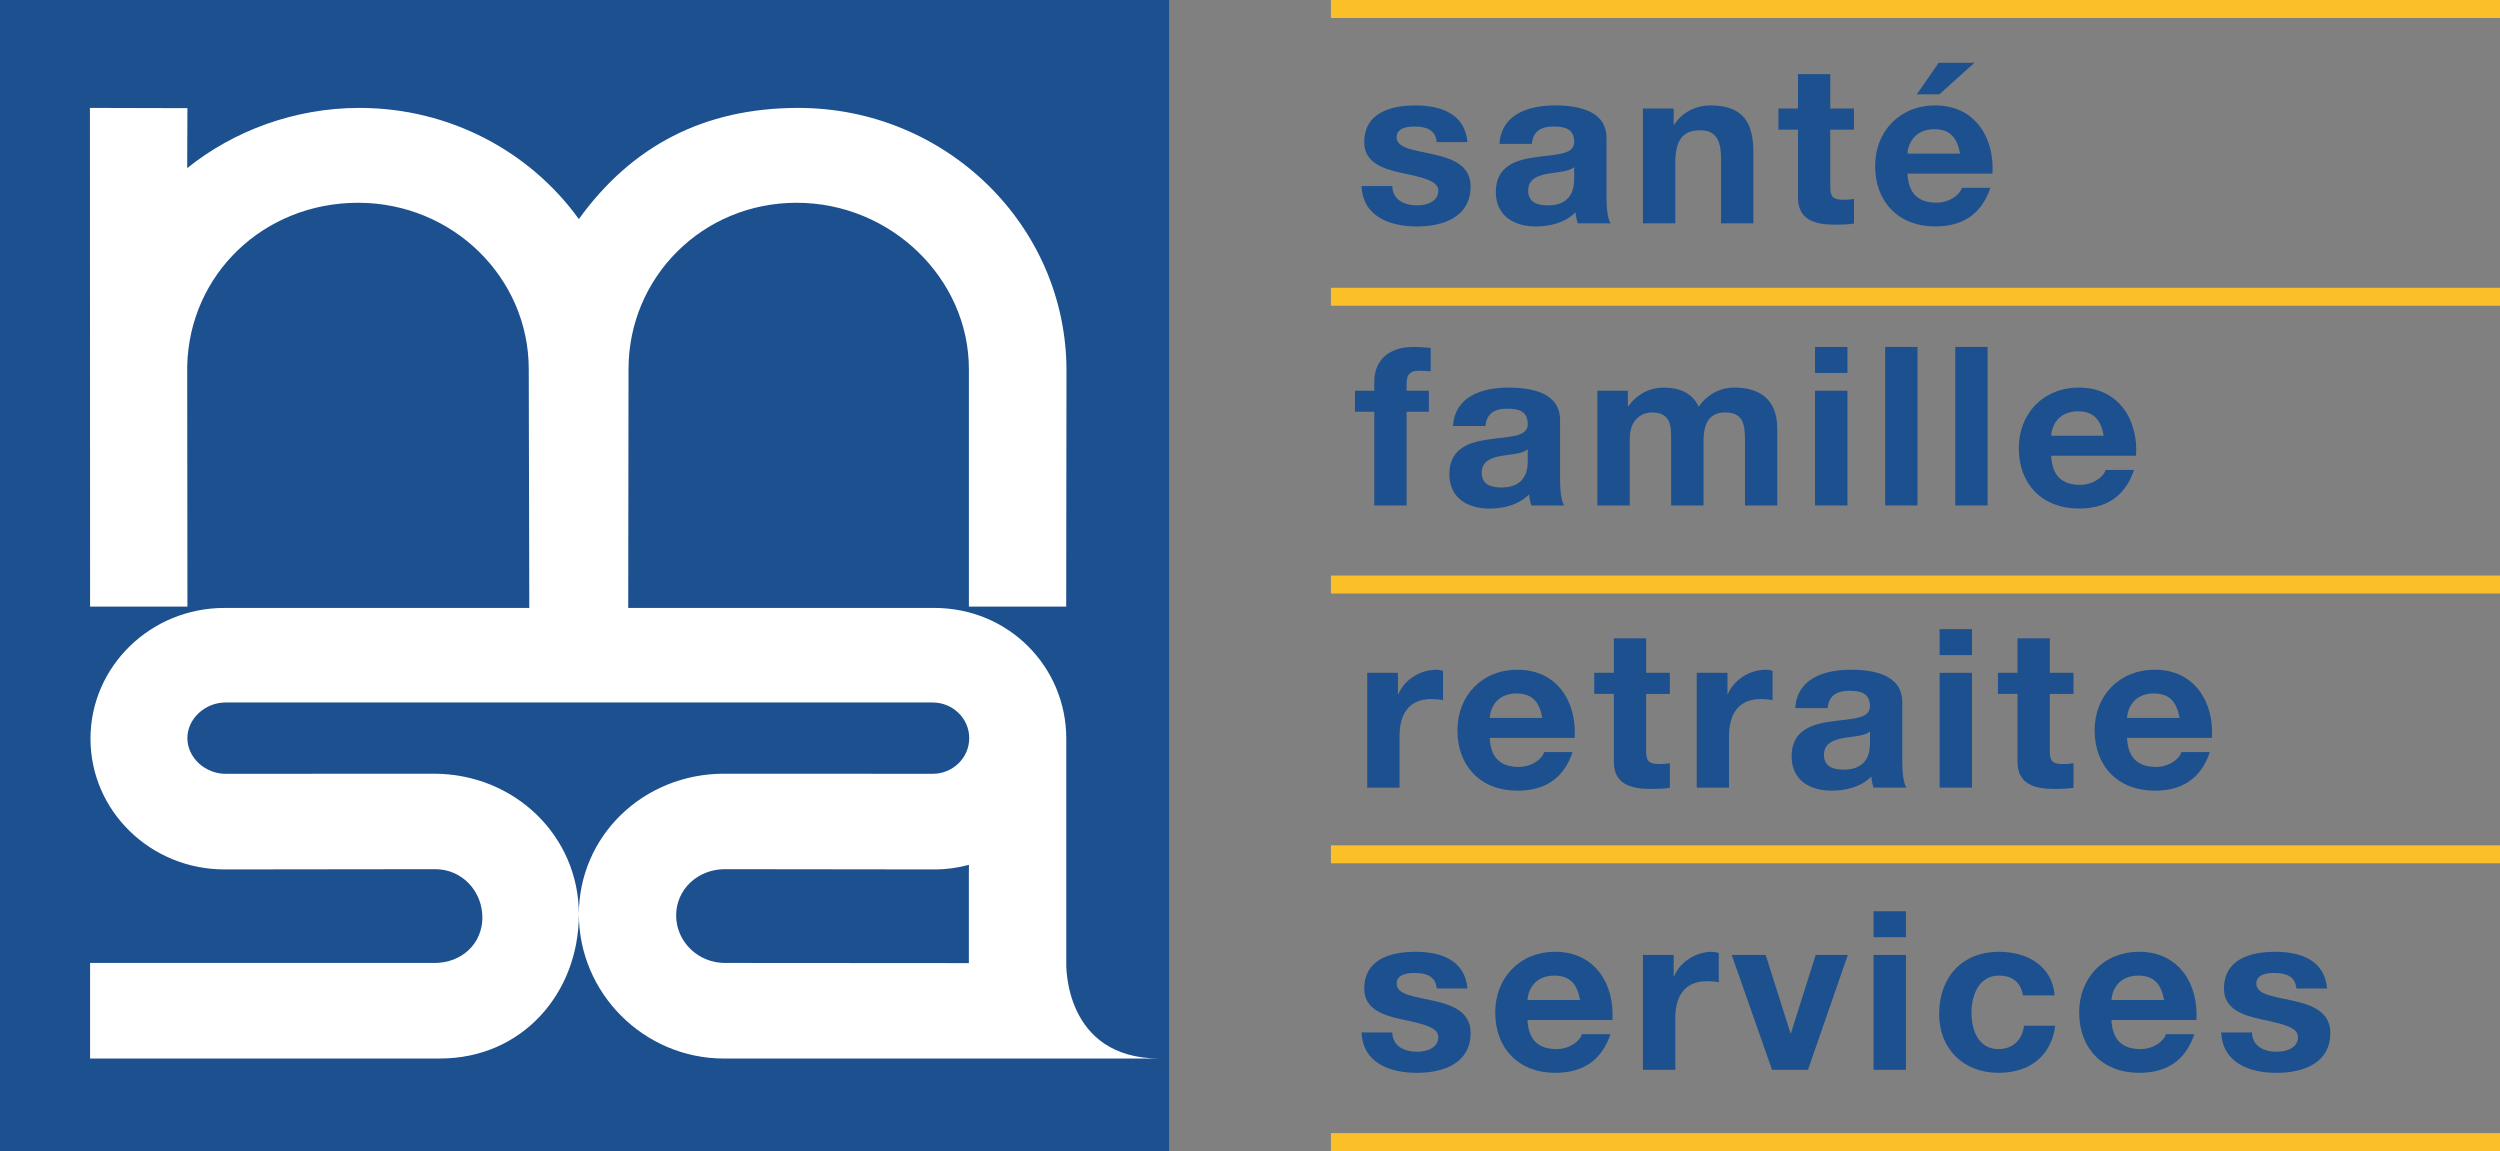 <?xml version="1.0" encoding="UTF-8"?>
<svg width="139px" height="64px" viewBox="0 0 139 64" version="1.1" xmlns="http://www.w3.org/2000/svg" xmlns:xlink="http://www.w3.org/1999/xlink">
    <rect x="0" y="0" width="139" height="64" fill="#808080" stroke="none"/>
    <!-- Generator: Sketch 59.1 (86144) - https://sketch.com -->
    <title>Mutualite_sociale_agricole_logo@3x</title>
    <desc>Created with Sketch.</desc>
    <g id="Symbols" stroke="none" stroke-width="1" fill="none" fill-rule="evenodd">
        <g id="logo/msa/couleurs" fill-rule="nonzero">
            <g id="Mutualite_sociale_agricole_logo">
                <g id="Group" transform="translate(75.701, 3.492)" fill="#1D508E">
                    <path d="M1.711,6.852 C1.723,7.616 2.377,7.927 3.09,7.927 C3.608,7.927 4.268,7.728 4.268,7.111 C4.268,6.58 3.518,6.396 2.229,6.123 C1.19,5.902 0.151,5.544 0.151,4.421 C0.151,2.79 1.596,2.371 3.003,2.371 C4.431,2.371 5.747,2.841 5.89,4.409 L4.179,4.409 C4.126,3.73 3.597,3.543 2.949,3.543 C2.547,3.543 1.951,3.619 1.951,4.137 C1.951,4.765 2.963,4.852 3.99,5.088 C5.039,5.321 6.064,5.693 6.064,6.877 C6.064,8.556 4.572,9.099 3.078,9.099 C1.56,9.099 0.076,8.545 7.10542736e-15,6.854 L1.711,6.854" id="Path"></path>
                    <path d="M11.822,5.802 C11.517,6.06 10.884,6.073 10.328,6.172 C9.771,6.283 9.266,6.467 9.266,7.11 C9.266,7.764 9.784,7.926 10.368,7.926 C11.774,7.926 11.823,6.84 11.823,6.455 L11.823,5.802 M7.67,4.507 C7.772,2.865 9.277,2.37 10.746,2.37 C12.051,2.37 13.621,2.655 13.621,4.186 L13.621,7.506 C13.621,8.087 13.683,8.666 13.85,8.925 L12.024,8.925 C11.961,8.728 11.912,8.518 11.899,8.308 C11.331,8.889 10.497,9.098 9.694,9.098 C8.456,9.098 7.467,8.494 7.467,7.185 C7.467,5.739 8.584,5.394 9.694,5.246 C10.796,5.087 11.823,5.122 11.823,4.408 C11.823,3.655 11.292,3.542 10.661,3.542 C9.975,3.542 9.534,3.816 9.468,4.507 L7.67,4.507 Z" id="Shape"></path>
                    <path d="M15.647,2.544 L17.356,2.544 L17.356,3.431 L17.393,3.431 C17.848,2.716 18.637,2.369 19.393,2.369 C21.305,2.369 21.787,3.419 21.787,4.999 L21.787,8.924 L19.989,8.924 L19.989,5.32 C19.989,4.272 19.673,3.752 18.837,3.752 C17.862,3.752 17.446,4.284 17.446,5.579 L17.446,8.925 L15.647,8.925 L15.647,2.544" id="Path"></path>
                    <path d="M26.062,2.544 L27.379,2.544 L27.379,3.716 L26.062,3.716 L26.062,6.875 C26.062,7.469 26.215,7.616 26.826,7.616 C27.017,7.616 27.192,7.605 27.38,7.568 L27.38,8.937 C27.077,8.986 26.685,9 26.331,9 C25.227,9 24.266,8.751 24.266,7.481 L24.266,3.716 L23.179,3.716 L23.179,2.544 L24.266,2.544 L24.266,0.629 L26.063,0.629 L26.063,2.544" id="Path"></path>
                    <path d="M32.126,1.753 L30.874,1.753 L32.089,0 L34.076,0 L32.126,1.753 M33.278,5.05 C33.113,4.162 32.722,3.693 31.851,3.693 C30.708,3.693 30.377,4.555 30.355,5.05 L33.278,5.05 Z M30.356,6.16 C30.404,7.272 30.962,7.776 31.963,7.776 C32.685,7.776 33.267,7.345 33.381,6.949 L34.964,6.949 C34.457,8.456 33.381,9.097 31.901,9.097 C29.839,9.097 28.556,7.715 28.556,5.739 C28.556,3.827 29.91,2.369 31.901,2.369 C34.129,2.369 35.204,4.197 35.078,6.16 L30.356,6.16 L30.356,6.16 Z" id="Shape"></path>
                </g>
                <path d="M76.41,22.894 L75.336,22.894 L75.336,21.724 L76.41,21.724 L76.41,21.228 C76.41,20.105 77.129,19.29 78.599,19.29 C78.917,19.29 79.244,19.329 79.546,19.339 L79.546,20.648 C79.331,20.625 79.118,20.612 78.89,20.612 C78.41,20.612 78.206,20.809 78.206,21.34 L78.206,21.724 L79.446,21.724 L79.446,22.894 L78.206,22.894 L78.206,28.103 L76.41,28.103 L76.41,22.894" id="Path" fill="#1D508E"></path>
                <path d="M84.941,24.98 C84.638,25.24 84.005,25.253 83.445,25.352 C82.89,25.462 82.383,25.647 82.383,26.29 C82.383,26.945 82.903,27.105 83.487,27.105 C84.891,27.105 84.942,26.017 84.942,25.636 L84.942,24.98 M80.787,23.685 C80.891,22.042 82.398,21.55 83.863,21.55 C85.168,21.55 86.74,21.832 86.74,23.364 L86.74,26.685 C86.74,27.265 86.802,27.847 86.965,28.103 L85.145,28.103 C85.081,27.907 85.032,27.695 85.018,27.487 C84.448,28.066 83.616,28.276 82.815,28.276 C81.577,28.276 80.585,27.674 80.585,26.365 C80.585,24.92 81.7,24.573 82.815,24.426 C83.915,24.266 84.942,24.303 84.942,23.588 C84.942,22.835 84.411,22.723 83.778,22.723 C83.094,22.723 82.651,22.995 82.59,23.686 L80.787,23.686 L80.787,23.685 Z" id="Shape" fill="#1D508E"></path>
                <path d="M88.814,21.724 L90.511,21.724 L90.511,22.586 L90.536,22.586 C91.005,21.934 91.688,21.55 92.536,21.55 C93.358,21.55 94.093,21.844 94.446,22.612 C94.827,22.056 95.508,21.55 96.425,21.55 C97.814,21.55 98.815,22.178 98.815,23.833 L98.815,28.103 L97.021,28.103 L97.021,24.486 C97.021,23.635 96.941,22.931 95.916,22.931 C94.906,22.931 94.715,23.746 94.715,24.548 L94.715,28.103 L92.914,28.103 L92.914,24.524 C92.914,23.782 92.967,22.931 91.83,22.931 C91.473,22.931 90.613,23.154 90.613,24.402 L90.613,28.103 L88.814,28.103 L88.814,21.724" id="Path" fill="#1D508E"></path>
                <path d="M100.915,21.724 L102.718,21.724 L102.718,28.103 L100.915,28.103 L100.915,21.724 M102.718,20.735 L100.915,20.735 L100.915,19.291 L102.718,19.291 L102.718,20.735 Z" id="Shape" fill="#1D508E"></path>
                <rect id="Rectangle" fill="#1D508E" x="104.814" y="19.29" width="1.799" height="8.813"></rect>
                <rect id="Rectangle" fill="#1D508E" x="108.713" y="19.29" width="1.798" height="8.813"></rect>
                <path d="M116.967,24.228 C116.804,23.339 116.411,22.869 115.54,22.869 C114.397,22.869 114.068,23.735 114.046,24.228 L116.967,24.228 M114.046,25.339 C114.096,26.448 114.65,26.958 115.651,26.958 C116.373,26.958 116.955,26.524 117.071,26.129 L118.652,26.129 C118.143,27.635 117.071,28.275 115.59,28.275 C113.524,28.275 112.244,26.894 112.244,24.919 C112.244,23.005 113.599,21.549 115.59,21.549 C117.817,21.549 118.894,23.375 118.766,25.339 L114.046,25.339 L114.046,25.339 Z" id="Shape" fill="#1D508E"></path>
                <path d="M76.018,37.408 L77.725,37.408 L77.725,38.595 L77.75,38.595 C78.078,37.794 78.967,37.238 79.844,37.238 C79.969,37.238 80.115,37.26 80.233,37.298 L80.233,38.928 C80.067,38.89 79.799,38.867 79.588,38.867 C78.268,38.867 77.815,39.79 77.815,40.916 L77.815,43.793 L76.018,43.793 L76.018,37.408" id="Path" fill="#1D508E"></path>
                <path d="M85.754,39.916 C85.59,39.026 85.197,38.557 84.322,38.557 C83.183,38.557 82.853,39.419 82.828,39.916 L85.754,39.916 M82.828,41.025 C82.879,42.138 83.435,42.641 84.437,42.641 C85.158,42.641 85.742,42.212 85.853,41.815 L87.437,41.815 C86.931,43.323 85.853,43.961 84.373,43.961 C82.307,43.961 81.033,42.58 81.033,40.607 C81.033,38.693 82.387,37.237 84.373,37.237 C86.603,37.237 87.678,39.063 87.551,41.025 L82.828,41.025 Z" id="Shape" fill="#1D508E"></path>
                <path d="M91.525,37.408 L92.843,37.408 L92.843,38.582 L91.525,38.582 L91.525,41.743 C91.525,42.334 91.677,42.48 92.287,42.48 C92.478,42.48 92.652,42.468 92.844,42.432 L92.844,43.803 C92.537,43.852 92.149,43.865 91.793,43.865 C90.691,43.865 89.729,43.615 89.729,42.345 L89.729,38.58 L88.639,38.58 L88.639,37.406 L89.729,37.406 L89.729,35.493 L91.526,35.493 L91.526,37.408" id="Path" fill="#1D508E"></path>
                <path d="M94.338,37.408 L96.047,37.408 L96.047,38.595 L96.068,38.595 C96.402,37.794 97.287,37.238 98.159,37.238 C98.285,37.238 98.438,37.26 98.553,37.298 L98.553,38.928 C98.385,38.89 98.124,38.867 97.907,38.867 C96.593,38.867 96.134,39.79 96.134,40.916 L96.134,43.793 L94.339,43.793 L94.339,37.408" id="Path" fill="#1D508E"></path>
                <path d="M103.97,40.67 C103.666,40.928 103.032,40.941 102.474,41.038 C101.918,41.15 101.412,41.335 101.412,41.976 C101.412,42.63 101.933,42.793 102.515,42.793 C103.919,42.793 103.971,41.705 103.971,41.321 L103.971,40.67 M99.816,39.371 C99.916,37.727 101.425,37.237 102.894,37.237 C104.197,37.237 105.767,37.52 105.767,39.051 L105.767,42.371 C105.767,42.951 105.829,43.529 105.996,43.791 L104.17,43.791 C104.107,43.593 104.059,43.383 104.046,43.175 C103.474,43.753 102.639,43.961 101.841,43.961 C100.603,43.961 99.614,43.36 99.614,42.05 C99.614,40.607 100.728,40.259 101.841,40.112 C102.944,39.951 103.969,39.987 103.969,39.274 C103.969,38.522 103.437,38.408 102.806,38.408 C102.12,38.408 101.676,38.681 101.617,39.371 L99.816,39.371 Z" id="Shape" fill="#1D508E"></path>
                <path d="M107.844,37.408 L109.642,37.408 L109.642,43.792 L107.844,43.792 L107.844,37.408 M109.642,36.423 L107.844,36.423 L107.844,34.979 L109.642,34.979 L109.642,36.423 Z" id="Shape" fill="#1D508E"></path>
                <path d="M113.969,37.408 L115.286,37.408 L115.286,38.582 L113.969,38.582 L113.969,41.743 C113.969,42.334 114.122,42.48 114.731,42.48 C114.92,42.48 115.097,42.468 115.287,42.432 L115.287,43.803 C114.982,43.852 114.592,43.865 114.236,43.865 C113.135,43.865 112.173,43.615 112.173,42.345 L112.173,38.58 L111.086,38.58 L111.086,37.406 L112.173,37.406 L112.173,35.493 L113.97,35.493 L113.97,37.408" id="Path" fill="#1D508E"></path>
                <path d="M121.185,39.916 C121.021,39.026 120.628,38.557 119.756,38.557 C118.616,38.557 118.287,39.419 118.263,39.916 L121.185,39.916 M118.263,41.025 C118.314,42.138 118.869,42.641 119.87,42.641 C120.59,42.641 121.174,42.212 121.288,41.815 L122.867,41.815 C122.364,43.323 121.288,43.961 119.806,43.961 C117.743,43.961 116.462,42.58 116.462,40.607 C116.462,38.693 117.817,37.237 119.806,37.237 C122.033,37.237 123.108,39.063 122.984,41.025 L118.263,41.025 Z" id="Shape" fill="#1D508E"></path>
                <path d="M77.412,57.404 C77.424,58.167 78.078,58.478 78.791,58.478 C79.309,58.478 79.969,58.279 79.969,57.663 C79.969,57.133 79.219,56.945 77.93,56.676 C76.891,56.451 75.852,56.097 75.852,54.974 C75.852,53.341 77.297,52.92 78.704,52.92 C80.132,52.92 81.448,53.391 81.591,54.96 L79.88,54.96 C79.827,54.281 79.298,54.096 78.65,54.096 C78.248,54.096 77.652,54.17 77.652,54.689 C77.652,55.321 78.664,55.402 79.691,55.64 C80.74,55.873 81.765,56.245 81.765,57.43 C81.765,59.11 80.273,59.65 78.779,59.65 C77.261,59.65 75.777,59.095 75.701,57.405 L77.412,57.405" id="Path" fill="#1D508E"></path>
                <path d="M87.854,55.6 C87.688,54.714 87.297,54.244 86.422,54.244 C85.283,54.244 84.955,55.108 84.928,55.6 L87.854,55.6 M84.928,56.713 C84.979,57.822 85.537,58.329 86.537,58.329 C87.262,58.329 87.842,57.899 87.953,57.502 L89.539,57.502 C89.033,59.009 87.953,59.649 86.473,59.649 C84.411,59.649 83.135,58.268 83.135,56.291 C83.135,54.377 84.487,52.92 86.473,52.92 C88.7,52.92 89.776,54.751 89.651,56.713 L84.928,56.713 Z" id="Shape" fill="#1D508E"></path>
                <path d="M91.348,53.095 L93.057,53.095 L93.057,54.282 L93.082,54.282 C93.408,53.477 94.297,52.921 95.17,52.921 C95.297,52.921 95.449,52.947 95.563,52.988 L95.563,54.615 C95.399,54.578 95.131,54.553 94.918,54.553 C93.6,54.553 93.147,55.477 93.147,56.603 L93.147,59.481 L91.348,59.481 L91.348,53.095" id="Path" fill="#1D508E"></path>
                <polyline id="Path" fill="#1D508E" points="100.524 59.48 98.524 59.48 96.283 53.095 98.172 53.095 99.551 57.451 99.575 57.451 100.953 53.095 102.739 53.095 100.524 59.48"></polyline>
                <path d="M104.169,53.095 L105.97,53.095 L105.97,59.481 L104.169,59.481 L104.169,53.095 M105.97,52.109 L104.169,52.109 L104.169,50.666 L105.97,50.666 L105.97,52.109 Z" id="Shape" fill="#1D508E"></path>
                <path d="M112.476,55.344 C112.362,54.626 111.893,54.243 111.144,54.243 C109.995,54.243 109.613,55.38 109.613,56.317 C109.613,57.232 109.981,58.329 111.106,58.329 C111.943,58.329 112.425,57.812 112.538,57.031 L114.27,57.031 C114.046,58.724 112.842,59.649 111.12,59.649 C109.146,59.649 107.816,58.295 107.816,56.379 C107.816,54.392 109.033,52.919 111.158,52.919 C112.701,52.919 114.121,53.712 114.234,55.343 L112.476,55.343" id="Path" fill="#1D508E"></path>
                <path d="M120.325,55.6 C120.157,54.714 119.766,54.244 118.893,54.244 C117.752,54.244 117.421,55.108 117.397,55.6 L120.325,55.6 M117.397,56.713 C117.447,57.822 118.005,58.329 119.004,58.329 C119.726,58.329 120.31,57.899 120.426,57.502 L122.005,57.502 C121.498,59.009 120.426,59.649 118.943,59.649 C116.88,59.649 115.601,58.268 115.601,56.291 C115.601,54.377 116.955,52.92 118.943,52.92 C121.17,52.92 122.245,54.751 122.119,56.713 L117.397,56.713 Z" id="Shape" fill="#1D508E"></path>
                <path d="M125.21,57.404 C125.222,58.167 125.882,58.478 126.589,58.478 C127.108,58.478 127.768,58.279 127.768,57.663 C127.768,57.133 127.018,56.945 125.731,56.676 C124.69,56.451 123.653,56.097 123.653,54.974 C123.653,53.341 125.096,52.92 126.501,52.92 C127.933,52.92 129.246,53.391 129.388,54.96 L127.677,54.96 C127.629,54.281 127.095,54.096 126.451,54.096 C126.046,54.096 125.452,54.17 125.452,54.689 C125.452,55.321 126.463,55.402 127.487,55.64 C128.538,55.873 129.565,56.245 129.565,57.43 C129.565,59.11 128.069,59.65 126.576,59.65 C125.058,59.65 123.578,59.095 123.502,57.405 L125.21,57.405" id="Path" fill="#1D508E"></path>
                <rect id="Rectangle" fill="#FBBF27" x="74" y="0" width="65" height="1"></rect>
                <rect id="Rectangle" fill="#FBBF27" x="74" y="16" width="65" height="1"></rect>
                <rect id="Rectangle" fill="#FBBF27" x="74" y="32" width="65" height="1"></rect>
                <rect id="Rectangle" fill="#FBBF27" x="74" y="47" width="65" height="1"></rect>
                <rect id="Rectangle" fill="#FBBF27" x="74" y="63" width="65" height="1"></rect>
                <rect id="Rectangle" fill="#1D508E" x="0" y="0" width="65" height="64"></rect>
                <path d="M53.869,48.531 L53.869,53.549 L40.304,53.54 C38.812,53.54 37.594,52.356 37.594,50.897 C37.594,49.436 38.812,48.326 40.304,48.326 L51.949,48.34 C52.64,48.34 53.247,48.253 53.873,48.085 L53.869,48.531 M59.285,53.549 L59.285,41.069 C59.285,37.062 56.067,33.801 51.949,33.801 L34.929,33.801 L34.946,20.525 C34.946,15.418 39.056,11.274 44.297,11.274 C49.54,11.274 53.871,15.493 53.871,20.525 L53.871,33.726 L59.281,33.726 L59.296,20.599 C59.296,12.566 52.621,6 44.386,6 C39.114,6 35.104,8.136 32.184,12.181 C29.487,8.442 25.025,6 19.984,6 C16.383,6 12.984,7.275 10.408,9.348 L10.42,6.014 L5,6 L5.009,33.726 L10.421,33.726 L10.409,20.348 C10.529,15.241 14.672,11.274 19.914,11.274 C25.153,11.274 29.399,15.418 29.399,20.525 L29.429,33.801 L12.482,33.801 C8.365,33.801 5.031,37.062 5.031,41.069 C5.031,45.086 8.365,48.34 12.482,48.34 L24.196,48.326 C25.695,48.326 26.82,49.553 26.82,51.014 C26.82,52.474 25.665,53.54 24.167,53.54 L5.009,53.54 L5.009,58.853 L24.464,58.853 C29.038,58.853 32.185,55.215 32.185,50.834 C32.185,46.482 28.613,43.018 24.119,43.018 L12.541,43.024 C11.416,43.024 10.418,42.135 10.418,41.039 C10.418,39.948 11.416,39.058 12.541,39.058 L51.855,39.058 C52.978,39.058 53.889,39.949 53.889,41.039 C53.889,42.136 52.978,43.024 51.855,43.024 L43.654,43.018 L40.257,43.018 C35.768,43.018 32.185,46.483 32.185,50.834 C32.185,55.215 35.792,58.853 40.257,58.855 L64.487,58.855 C59.104,58.856 59.285,53.549 59.285,53.549 Z" id="Shape" fill="#FFFFFF"></path>
            </g>
        </g>
    </g>
</svg>